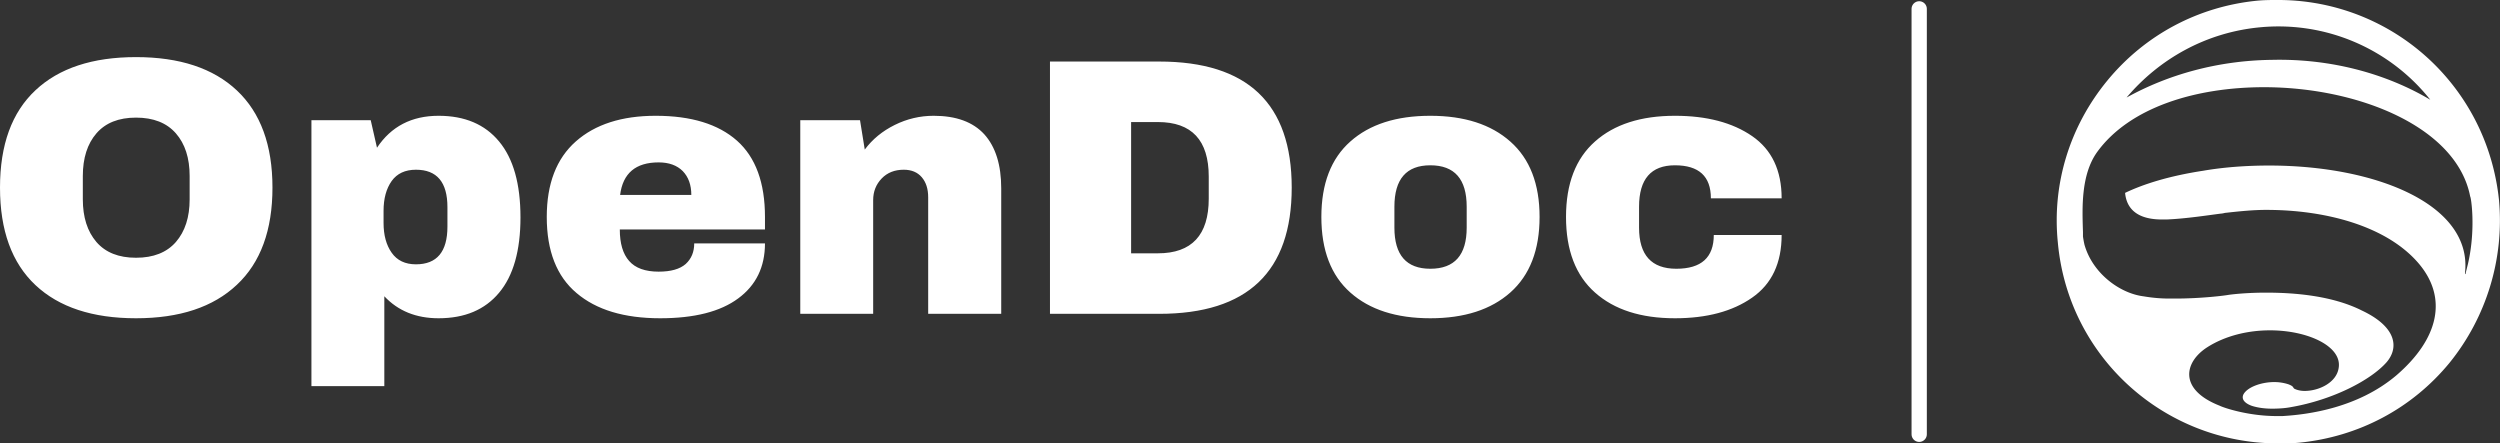 <?xml version="1.0" standalone="no"?>
<svg xmlns="http://www.w3.org/2000/svg" viewBox="0 0 163.6 29" width="163.6" height="29"><rect x="0" y="0" width="163.6" height="29" fill="#333333" stroke="none"/><path fill="#ffffff" fill-rule="nonzero" d="M8.90 0Q13.18 0 15.50 2.18Q17.83 4.37 17.83 8.54L17.83 8.54Q17.83 12.72 15.50 14.90Q13.18 17.09 8.90 17.09L8.90 17.09Q4.63 17.09 2.32 14.92Q0 12.74 0 8.54L0 8.54Q0 4.34 2.32 2.17Q4.63 0 8.90 0L8.90 0ZM8.90 3.96Q7.20 3.96 6.31 4.99Q5.42 6.02 5.42 7.78L5.42 7.78L5.42 9.31Q5.42 11.06 6.31 12.10Q7.20 13.13 8.90 13.13L8.90 13.13Q10.61 13.13 11.51 12.10Q12.41 11.06 12.41 9.31L12.41 9.31L12.41 7.78Q12.41 6.02 11.51 4.99Q10.61 3.96 8.90 3.96L8.90 3.96ZM28.70 3.84Q31.27 3.84 32.66 5.52Q34.06 7.20 34.06 10.49L34.06 10.49Q34.06 13.75 32.66 15.42Q31.27 17.09 28.70 17.09L28.70 17.09Q26.50 17.09 25.15 15.65L25.15 15.65L25.15 21.53L20.38 21.53L20.38 4.13L24.26 4.13L24.67 5.93Q26.06 3.84 28.70 3.84L28.70 3.84ZM27.22 7.37Q26.16 7.37 25.63 8.11Q25.10 8.86 25.10 10.06L25.10 10.06L25.10 10.85Q25.10 12.05 25.63 12.80Q26.16 13.56 27.22 13.56L27.22 13.56Q29.28 13.56 29.28 11.09L29.28 11.09L29.28 9.82Q29.28 7.37 27.22 7.37L27.22 7.37ZM42.91 3.84Q46.39 3.84 48.23 5.47Q50.06 7.10 50.06 10.46L50.06 10.46L50.06 11.28L40.56 11.28Q40.56 12.65 41.17 13.34Q41.78 14.04 43.10 14.04L43.10 14.04Q44.30 14.04 44.87 13.54Q45.43 13.03 45.43 12.19L45.43 12.19L50.06 12.19Q50.06 14.50 48.31 15.79Q46.56 17.09 43.20 17.09L43.20 17.09Q39.67 17.09 37.73 15.44Q35.78 13.80 35.78 10.46L35.78 10.46Q35.78 7.20 37.68 5.52Q39.58 3.84 42.91 3.84L42.91 3.84ZM43.10 6.89Q40.85 6.89 40.58 9.02L40.58 9.02L45.24 9.02Q45.24 8.04 44.68 7.46Q44.11 6.89 43.10 6.89L43.10 6.89ZM61.10 3.84Q63.31 3.84 64.42 5.06Q65.52 6.29 65.52 8.59L65.52 8.59L65.52 16.80L60.74 16.80L60.74 9.17Q60.74 8.35 60.32 7.86Q59.90 7.37 59.14 7.37L59.14 7.37Q58.25 7.37 57.70 7.94Q57.14 8.52 57.14 9.36L57.14 9.36L57.14 16.80L52.37 16.80L52.37 4.13L56.28 4.13L56.59 6.05Q57.34 5.04 58.55 4.44Q59.76 3.84 61.10 3.84L61.10 3.84ZM75.86 0.29Q84.53 0.29 84.53 8.54L84.53 8.54Q84.53 16.80 75.86 16.80L75.86 16.80L68.71 16.80L68.71 0.29L75.86 0.29ZM74.02 4.25L74.02 12.84L75.77 12.84Q79.10 12.84 79.10 9.26L79.10 9.26L79.10 7.82Q79.10 4.25 75.77 4.25L75.77 4.25L74.02 4.25ZM93.60 3.84Q96.94 3.84 98.84 5.53Q100.75 7.22 100.75 10.46L100.75 10.46Q100.75 13.70 98.84 15.40Q96.94 17.09 93.60 17.09L93.60 17.09Q90.26 17.09 88.37 15.41Q86.47 13.73 86.47 10.46L86.47 10.46Q86.47 7.20 88.37 5.52Q90.26 3.84 93.60 3.84L93.60 3.84ZM93.60 7.08Q91.25 7.08 91.25 9.79L91.25 9.79L91.25 11.16Q91.25 13.85 93.60 13.85L93.60 13.85Q95.98 13.85 95.98 11.16L95.98 11.16L95.98 9.79Q95.98 7.08 93.60 7.08L93.60 7.08ZM109.61 3.84Q112.73 3.84 114.66 5.17Q116.59 6.50 116.59 9.24L116.59 9.24L111.96 9.24Q111.96 7.08 109.61 7.08L109.61 7.08Q107.26 7.08 107.26 9.79L107.26 9.79L107.26 11.16Q107.26 13.85 109.70 13.85L109.70 13.85Q112.15 13.85 112.15 11.64L112.15 11.64L116.59 11.64Q116.59 14.40 114.66 15.74Q112.73 17.09 109.61 17.09L109.61 17.09Q106.27 17.09 104.38 15.41Q102.48 13.73 102.48 10.46L102.48 10.46Q102.48 7.20 104.38 5.52Q106.27 3.84 109.61 3.84L109.61 3.84Z" transform="translate(0, 3.737)"></path><line x1="125.592" y1="2%" x2="125.592" y2="98%" stroke="#ffffff" stroke-linecap="round"></line><g fill="#ffffff" color="#ffffff" transform="translate(134.592 0) scale(0.558)"><svg width="52.0" height="52.0" x="0.0" y="0.0" viewBox="0 0 52 52"><path fill="currentColor" fill-rule="evenodd" d="M48.231 30.94l-.26 1.04c0 .173-.087.173-.087.173v-.173c.867-7.973-10.4-12.566-22.966-12.566-2.514 0-5.2.173-7.714.606-3.986.607-7.02 1.56-9.186 2.6.26 2.774 2.773 3.12 4.333 3.12h.52c2.253-.086 5.027-.52 6.413-.693.174 0 .434-.087.52-.087 1.56-.173 3.207-.346 4.767-.346 7.02 0 14.04 1.905 17.767 6.153 3.639 4.16 2.426 9.013-2.514 13.26-4.506 3.813-10.314 4.592-13.347 4.767h-.693c-3.293 0-6.153-.954-6.673-1.214-4.853-1.906-4.16-5.113-1.473-6.846 2.166-1.387 4.853-1.994 7.366-1.994 4.506 0 8.494 1.907 8.06 4.42-.26 1.734-2.34 2.687-3.987 2.687-.433 0-.867-.087-1.213-.261l-.087-.086c-.086-.173-.173-.26-.606-.433a5.446 5.446 0 0 0-1.647-.26c-1.56 0-3.206.607-3.64 1.473-.26.606.26 1.04.954 1.3.78.26 1.646.347 2.426.347.954 0 1.734-.087 2.167-.174 5.027-.867 9.446-3.206 11.267-5.286 1.473-1.733 1.126-4.16-2.947-6.067-3.467-1.733-7.887-2.08-11.18-2.08-2.167 0-3.813.174-4.42.26-.433.087-3.207.434-6.24.434h-.693c-1.04 0-1.994-.087-3.034-.261-2.773-.346-5.98-2.686-6.933-6.067a12.367 12.367 0 0 1-.173-.952v-.52c-.087-2.774-.26-6.674 1.646-9.36 3.814-5.287 11.614-7.627 19.587-7.627 11.093 0 22.62 4.68 24.18 12.827.086 0 .693 3.726-.26 7.886M23.791 3.207a22.726 22.726 0 0 1 20.02 8.493c-5.113-3.033-11.613-4.853-18.633-4.68-6.327.087-12.134 1.734-16.987 4.42 3.813-4.506 9.273-7.626 15.6-8.233m28.08 20.28c-.52-5.027-2.427-9.793-5.633-13.78A25.978 25.978 0 0 0 25.958 0c-.867 0-1.647 0-2.514.087-6.846.693-13.086 3.987-17.506 9.36C1.518 14.82-.562 21.58.13 28.427 1.344 41.947 12.698 52 25.958 52c.866 0 1.646 0 2.513-.086 6.933-.695 13.173-3.987 17.593-9.361a26.535 26.535 0 0 0 5.807-19.066"></path></svg></g></svg>
